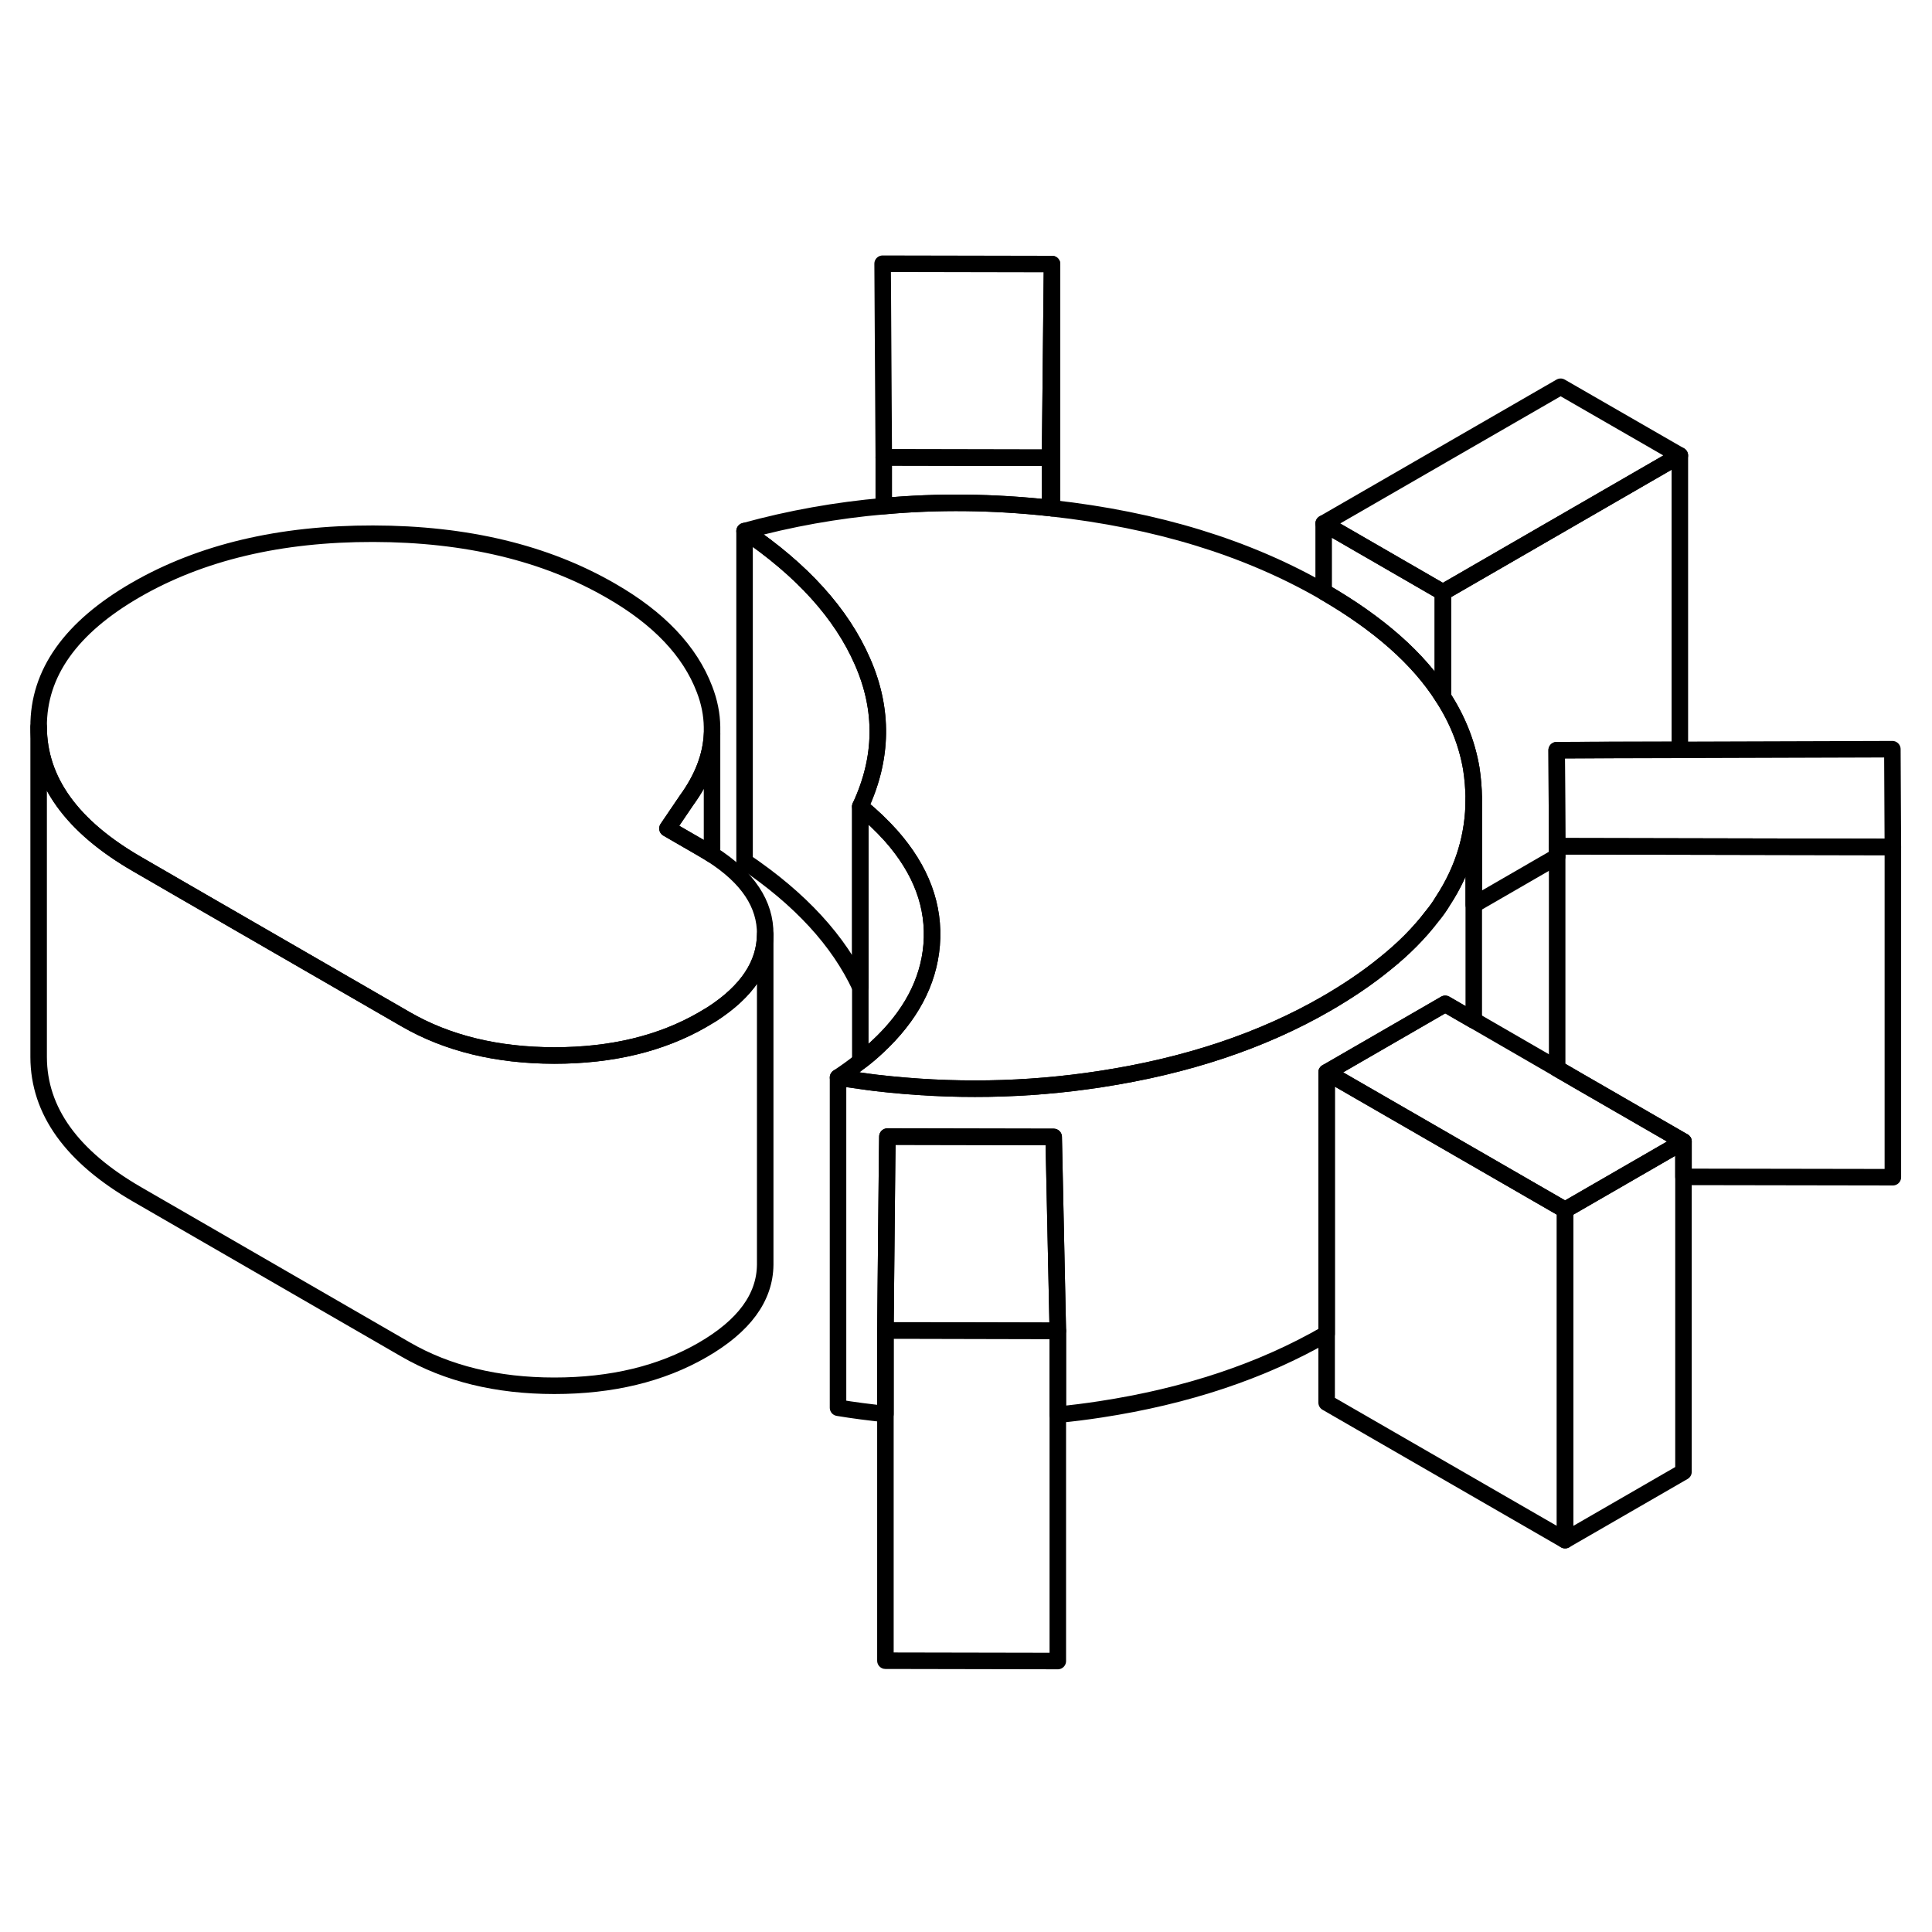 <svg width="48" height="48" viewBox="0 0 117 90" fill="none" xmlns="http://www.w3.org/2000/svg" stroke-width="1px"
     stroke-linecap="round" stroke-linejoin="round">
    <path d="M114.63 37.791L95.37 37.751H94.3L94.27 31.931L97.98 31.921L101.73 31.911L114.6 31.871L114.63 37.791Z" stroke="currentColor" stroke-linejoin="round"/>
    <path d="M101.73 14.081L87.38 22.371L80.16 18.201L94.51 9.921L101.73 14.081Z" stroke="currentColor" stroke-linejoin="round"/>
    <path d="M63.71 2.491L63.59 14.221L53.52 14.201L53.45 2.471L63.71 2.491Z" stroke="currentColor" stroke-linejoin="round"/>
    <path d="M46.34 43.091C46.32 44.921 45.25 46.531 43.12 47.911C42.97 48.001 42.81 48.101 42.65 48.191C42.62 48.211 42.58 48.231 42.55 48.251C40.04 49.701 37.04 50.421 33.57 50.421C30.09 50.421 27.08 49.681 24.56 48.221L11.5 40.681L8.32 38.841C4.35 36.551 2.35 33.781 2.34 30.521C2.32 27.271 4.28 24.501 8.23 22.221C12.17 19.951 16.96 18.811 22.6 18.821C28.24 18.831 33.04 19.981 37.01 22.281C39.9 23.941 41.78 25.931 42.66 28.231C42.96 29.001 43.11 29.771 43.12 30.521V30.941C43.06 32.301 42.54 33.641 41.58 34.961L40.42 36.671L42.58 37.921C42.77 38.031 42.95 38.141 43.12 38.251C45.29 39.641 46.36 41.251 46.34 43.091Z" stroke="currentColor" stroke-linejoin="round"/>
    <path d="M64.06 67.091L55.39 67.071H53.62L53.72 56.861L53.74 55.331L63.81 55.351L64.06 67.091Z" stroke="currentColor" stroke-linejoin="round"/>
    <path d="M64.06 67.091V87.091L53.62 87.071V67.071H55.39L64.06 67.091Z" stroke="currentColor" stroke-linejoin="round"/>
    <path d="M94.78 59.771V79.771L80.34 71.441V51.441L89.13 56.511L94.78 59.771Z" stroke="currentColor" stroke-linejoin="round"/>
    <path d="M101.95 55.631V75.631L94.78 79.771V59.771L98.26 57.761L101.95 55.631Z" stroke="currentColor" stroke-linejoin="round"/>
    <path d="M114.63 37.791V57.791L101.95 57.77V55.63L95.54 51.931L94.3 51.211V37.751H95.37L114.63 37.791Z" stroke="currentColor" stroke-linejoin="round"/>
    <path d="M101.95 55.63L98.26 57.761L94.78 59.77L89.13 56.511L80.34 51.441L86.71 47.761L87.52 47.291L89.25 48.291L94.3 51.211L95.54 51.931L101.95 55.63Z" stroke="currentColor" stroke-linejoin="round"/>
    <path d="M89.25 34.831V34.881C89.25 37.091 88.63 39.151 87.38 41.061C87.19 41.381 86.97 41.691 86.72 41.991C85.95 43.001 85 43.961 83.86 44.871C82.83 45.711 81.65 46.511 80.32 47.281C76.44 49.521 71.87 51.051 66.63 51.851C62.15 52.541 57.63 52.611 53.07 52.081C52.75 52.041 52.43 52.001 52.1 51.951C51.65 51.891 51.2 51.821 50.75 51.751C51.23 51.431 51.68 51.111 52.1 50.771C52.46 50.501 52.8 50.211 53.12 49.911C55.13 48.051 56.23 45.991 56.42 43.731C56.61 41.381 55.79 39.181 53.96 37.111C53.42 36.511 52.81 35.921 52.1 35.341C53.47 32.401 53.51 29.471 52.23 26.561C50.96 23.651 48.58 21.021 45.09 18.661C47.85 17.901 50.66 17.401 53.52 17.151C56.8 16.851 60.15 16.891 63.56 17.261H63.59C63.59 17.261 63.67 17.271 63.71 17.281C70.02 17.981 75.5 19.651 80.16 22.331C80.16 22.341 80.18 22.341 80.19 22.351C83.49 24.261 85.9 26.381 87.38 28.711C88.27 30.081 88.84 31.521 89.1 33.041C89.19 33.621 89.24 34.221 89.25 34.831Z" stroke="currentColor" stroke-linejoin="round"/>
    <path d="M101.73 14.081V31.911H97.98L94.27 31.931L94.3 37.751V38.371L89.25 41.291V34.831C89.24 34.221 89.19 33.621 89.1 33.041C88.84 31.521 88.27 30.081 87.38 28.711V22.371L101.73 14.081Z" stroke="currentColor" stroke-linejoin="round"/>
    <path d="M87.38 22.371V28.711C85.9 26.381 83.49 24.261 80.19 22.351C80.18 22.341 80.17 22.341 80.16 22.331V18.201L87.38 22.371Z" stroke="currentColor" stroke-linejoin="round"/>
    <path d="M63.71 2.491V17.281C63.71 17.281 63.63 17.271 63.59 17.261V14.221L63.71 2.491Z" stroke="currentColor" stroke-linejoin="round"/>
    <path d="M63.59 14.221V17.261H63.56C60.15 16.891 56.8 16.851 53.52 17.151V14.201L63.59 14.221Z" stroke="currentColor" stroke-linejoin="round"/>
    <path d="M56.42 43.731C56.23 45.991 55.13 48.051 53.12 49.911C52.8 50.211 52.46 50.501 52.1 50.771V35.341C52.81 35.921 53.42 36.511 53.96 37.111C55.79 39.181 56.61 41.381 56.42 43.731Z" stroke="currentColor" stroke-linejoin="round"/>
    <path d="M52.1 35.341V46.281C50.8 43.481 48.47 40.941 45.09 38.661V18.661C48.58 21.021 50.96 23.651 52.23 26.561C53.51 29.471 53.47 32.401 52.1 35.341Z" stroke="currentColor" stroke-linejoin="round"/>
    <path d="M46.34 43.09V63.09C46.32 65.081 45.06 66.8 42.55 68.251C40.04 69.701 37.04 70.421 33.57 70.421C30.09 70.421 27.08 69.68 24.56 68.221L8.32 58.84C4.35 56.55 2.35 53.781 2.34 50.52V30.52C2.35 33.781 4.35 36.55 8.32 38.84L11.5 40.681L24.56 48.221C27.08 49.681 30.09 50.41 33.57 50.42C37.04 50.42 40.04 49.7 42.55 48.251C42.58 48.23 42.62 48.211 42.65 48.191C42.81 48.1 42.97 48.001 43.12 47.91C45.25 46.531 46.32 44.92 46.34 43.09Z" stroke="currentColor" stroke-linejoin="round"/>
    <path d="M43.12 30.941V38.251C42.95 38.141 42.77 38.031 42.58 37.921L40.42 36.671L41.58 34.961C42.54 33.641 43.06 32.301 43.12 30.941Z" stroke="currentColor" stroke-linejoin="round"/>
    <path d="M89.25 34.881V48.291L87.52 47.291L86.71 47.761L80.34 51.441V67.271C80.34 67.271 80.33 67.281 80.32 67.281C76.44 69.521 71.87 71.051 66.63 71.851C65.78 71.981 64.92 72.091 64.06 72.171V67.091L63.81 55.351L53.74 55.331L53.72 56.861L53.62 67.071V72.131C52.67 72.031 51.71 71.911 50.75 71.751V51.751C51.2 51.821 51.65 51.891 52.1 51.951C52.43 52.001 52.75 52.041 53.07 52.081C57.63 52.611 62.15 52.541 66.63 51.851C71.87 51.051 76.44 49.521 80.32 47.281C81.65 46.511 82.83 45.711 83.86 44.871C85 43.961 85.95 43.001 86.72 41.991C86.97 41.691 87.19 41.381 87.38 41.061C88.63 39.151 89.25 37.091 89.25 34.881Z" stroke="currentColor" stroke-linejoin="round"/>
</svg>
